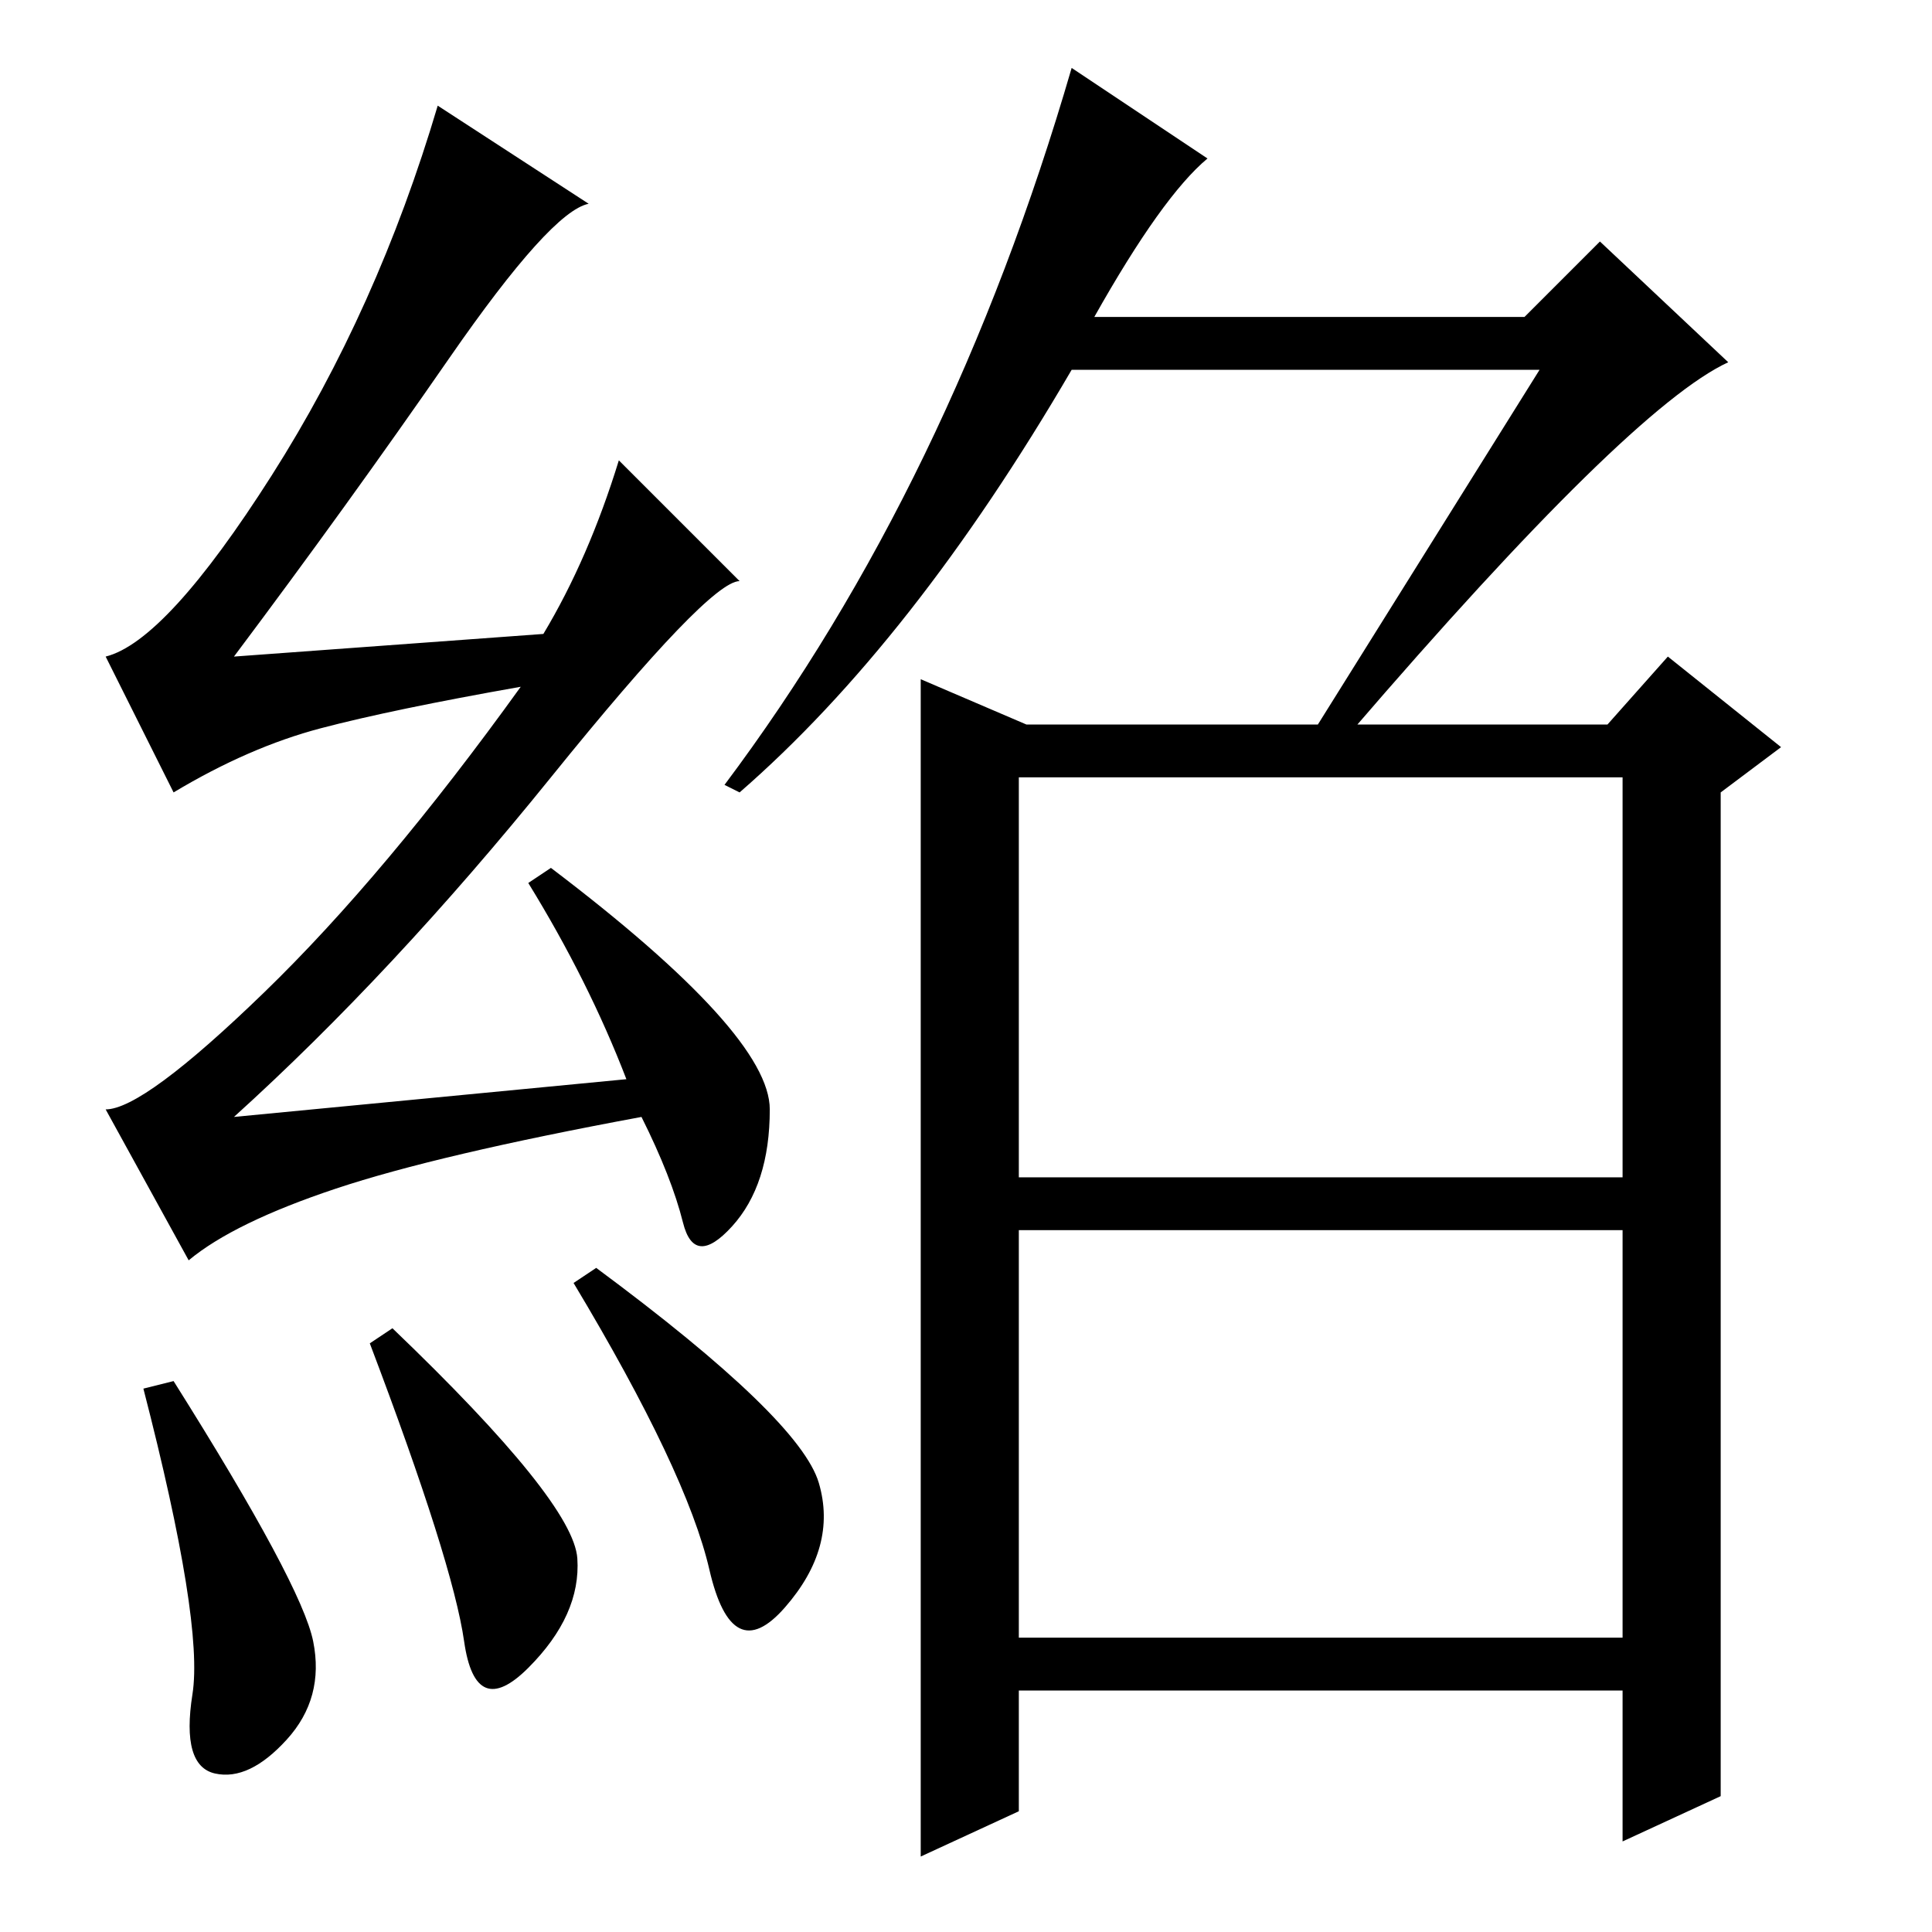 <?xml version="1.0" standalone="no"?>
<!DOCTYPE svg PUBLIC "-//W3C//DTD SVG 1.1//EN" "http://www.w3.org/Graphics/SVG/1.1/DTD/svg11.dtd" >
<svg xmlns="http://www.w3.org/2000/svg" xmlns:xlink="http://www.w3.org/1999/xlink" version="1.1" viewBox="0 -36 256 256">
  <g transform="matrix(1 0 0 -1 0 220)">
   <path fill="currentColor"
d="M145 214h57l10 10l17 -16q-13 -6 -50 -49h-5l30 48h-62q-21 -36 -44 -56l-2 1q30 40 46 95l18 -12q-6 -5 -15 -21zM135 153v-53h80v53h-80zM135 39h80v54h-80v-54zM122 166l14 -6h77l8 9l15 -12l-8 -6v-133l-13 -6v20h-80v-16l-13 -6v156zM23 73q17 -27 18.5 -34.5
t-3.5 -13t-9.5 -4.5t-3 10.5t-6.5 40.5zM52 80q24 -23 24.5 -30.5t-6.5 -14.5t-8.5 3.5t-12.5 39.5zM79 88q27 -20 29.5 -28.5t-4.5 -16.5t-10 5t-18 38zM59.5 208.5q-13.5 -19.5 -28.5 -39.5l41 3q6 10 10 23l16 -16q-4 0 -25 -26t-42 -45l52 5q-5 13 -13 26l3 2
q29 -22 29 -32t-5 -15.5t-6.5 0.5t-5.5 14q-27 -5 -40.5 -9.5t-19.5 -9.5l-11 20q5 0 21 15.5t34 40.5q-17 -3 -26.5 -5.5t-19.5 -8.5l-9 18q8 2 22 24t22 49l20 -13q-5 -1 -18.5 -20.5z" />
  </g>

</svg>
